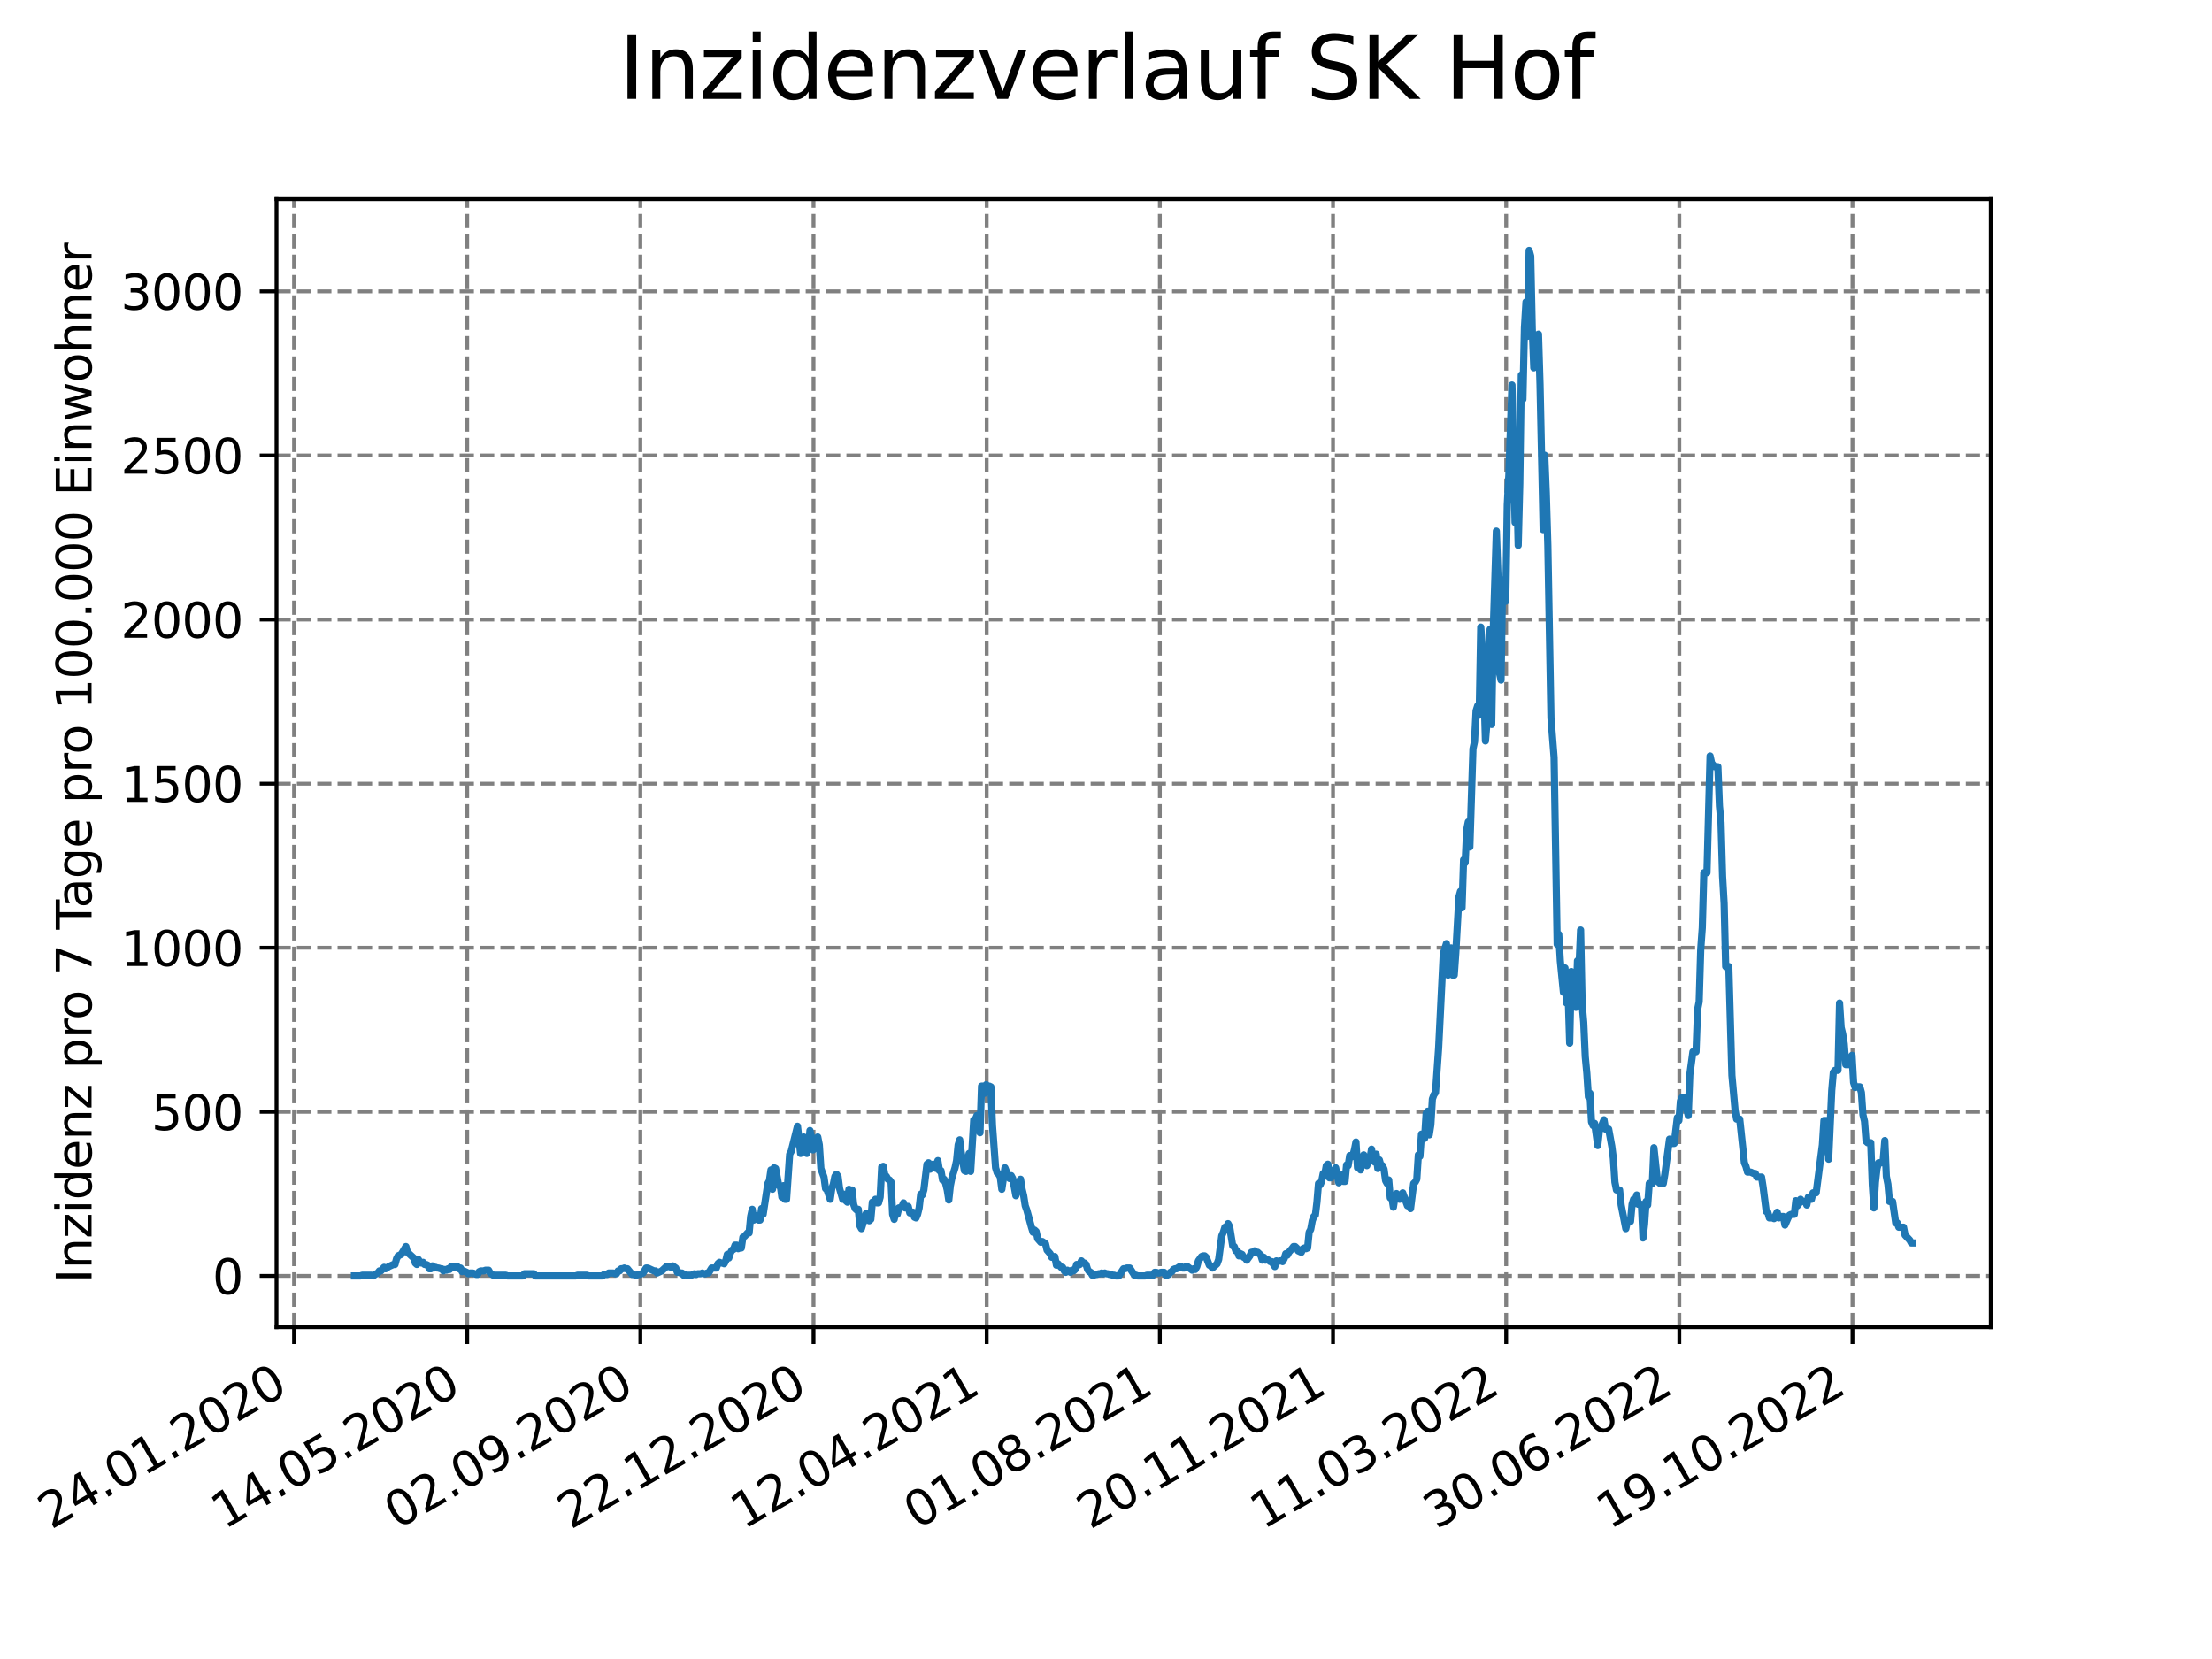 <?xml version="1.0" encoding="utf-8" standalone="no"?>
<!DOCTYPE svg PUBLIC "-//W3C//DTD SVG 1.1//EN"
  "http://www.w3.org/Graphics/SVG/1.1/DTD/svg11.dtd">
<svg xmlns:xlink="http://www.w3.org/1999/xlink" width="460.8pt" height="345.6pt" viewBox="0 0 460.8 345.6" xmlns="http://www.w3.org/2000/svg" version="1.1">
 <defs>
  <style type="text/css">*{stroke-linejoin: round; stroke-linecap: butt}</style>
 </defs>
 <g id="figure_1">
  <g id="patch_1">
   <path d="M 0 345.6 
L 460.8 345.6 
L 460.8 0 
L 0 0 
z
" style="fill: #ffffff"/>
  </g>
  <g id="axes_1">
   <g id="patch_2">
    <path d="M 57.6 276.48 
L 414.72 276.48 
L 414.72 41.472 
L 57.6 41.472 
z
" style="fill: #ffffff"/>
   </g>
   <g id="matplotlib.axis_1">
    <g id="xtick_1">
     <g id="line2d_1">
      <path d="M 61.253 276.48 
L 61.253 41.472 
" clip-path="url(#p9f1d879d6d)" style="fill: none; stroke-dasharray: 2.96,1.28; stroke-dashoffset: 0; stroke: #808080; stroke-width: 0.8"/>
     </g>
     <g id="line2d_2">
      <defs>
       <path id="m08013236d3" d="M 0 0 
L 0 3.5 
" style="stroke: #000000; stroke-width: 0.8"/>
      </defs>
      <g>
       <use xlink:href="#m08013236d3" x="61.253" y="276.48" style="stroke: #000000; stroke-width: 0.8"/>
      </g>
     </g>
     <g id="text_1">
      <!-- 24.01.2020 -->
      <g transform="translate(10.628 318.689) rotate(-30) scale(0.1 -0.1)">
       <defs>
        <path id="DejaVuSans-32" d="M 1228 531 
L 3431 531 
L 3431 0 
L 469 0 
L 469 531 
Q 828 903 1448 1529 
Q 2069 2156 2228 2338 
Q 2531 2678 2651 2914 
Q 2772 3150 2772 3378 
Q 2772 3750 2511 3984 
Q 2250 4219 1831 4219 
Q 1534 4219 1204 4116 
Q 875 4013 500 3803 
L 500 4441 
Q 881 4594 1212 4672 
Q 1544 4750 1819 4750 
Q 2544 4750 2975 4387 
Q 3406 4025 3406 3419 
Q 3406 3131 3298 2873 
Q 3191 2616 2906 2266 
Q 2828 2175 2409 1742 
Q 1991 1309 1228 531 
z
" transform="scale(0.016)"/>
        <path id="DejaVuSans-34" d="M 2419 4116 
L 825 1625 
L 2419 1625 
L 2419 4116 
z
M 2253 4666 
L 3047 4666 
L 3047 1625 
L 3713 1625 
L 3713 1100 
L 3047 1100 
L 3047 0 
L 2419 0 
L 2419 1100 
L 313 1100 
L 313 1709 
L 2253 4666 
z
" transform="scale(0.016)"/>
        <path id="DejaVuSans-2e" d="M 684 794 
L 1344 794 
L 1344 0 
L 684 0 
L 684 794 
z
" transform="scale(0.016)"/>
        <path id="DejaVuSans-30" d="M 2034 4250 
Q 1547 4250 1301 3770 
Q 1056 3291 1056 2328 
Q 1056 1369 1301 889 
Q 1547 409 2034 409 
Q 2525 409 2770 889 
Q 3016 1369 3016 2328 
Q 3016 3291 2770 3770 
Q 2525 4250 2034 4250 
z
M 2034 4750 
Q 2819 4750 3233 4129 
Q 3647 3509 3647 2328 
Q 3647 1150 3233 529 
Q 2819 -91 2034 -91 
Q 1250 -91 836 529 
Q 422 1150 422 2328 
Q 422 3509 836 4129 
Q 1250 4750 2034 4750 
z
" transform="scale(0.016)"/>
        <path id="DejaVuSans-31" d="M 794 531 
L 1825 531 
L 1825 4091 
L 703 3866 
L 703 4441 
L 1819 4666 
L 2450 4666 
L 2450 531 
L 3481 531 
L 3481 0 
L 794 0 
L 794 531 
z
" transform="scale(0.016)"/>
       </defs>
       <use xlink:href="#DejaVuSans-32"/>
       <use xlink:href="#DejaVuSans-34" x="63.623"/>
       <use xlink:href="#DejaVuSans-2e" x="127.246"/>
       <use xlink:href="#DejaVuSans-30" x="159.033"/>
       <use xlink:href="#DejaVuSans-31" x="222.656"/>
       <use xlink:href="#DejaVuSans-2e" x="286.279"/>
       <use xlink:href="#DejaVuSans-32" x="318.066"/>
       <use xlink:href="#DejaVuSans-30" x="381.689"/>
       <use xlink:href="#DejaVuSans-32" x="445.312"/>
       <use xlink:href="#DejaVuSans-30" x="508.936"/>
      </g>
     </g>
    </g>
    <g id="xtick_2">
     <g id="line2d_3">
      <path d="M 97.326 276.48 
L 97.326 41.472 
" clip-path="url(#p9f1d879d6d)" style="fill: none; stroke-dasharray: 2.96,1.28; stroke-dashoffset: 0; stroke: #808080; stroke-width: 0.8"/>
     </g>
     <g id="line2d_4">
      <g>
       <use xlink:href="#m08013236d3" x="97.326" y="276.48" style="stroke: #000000; stroke-width: 0.8"/>
      </g>
     </g>
     <g id="text_2">
      <!-- 14.05.2020 -->
      <g transform="translate(46.701 318.689) rotate(-30) scale(0.1 -0.1)">
       <defs>
        <path id="DejaVuSans-35" d="M 691 4666 
L 3169 4666 
L 3169 4134 
L 1269 4134 
L 1269 2991 
Q 1406 3038 1543 3061 
Q 1681 3084 1819 3084 
Q 2600 3084 3056 2656 
Q 3513 2228 3513 1497 
Q 3513 744 3044 326 
Q 2575 -91 1722 -91 
Q 1428 -91 1123 -41 
Q 819 9 494 109 
L 494 744 
Q 775 591 1075 516 
Q 1375 441 1709 441 
Q 2250 441 2565 725 
Q 2881 1009 2881 1497 
Q 2881 1984 2565 2268 
Q 2250 2553 1709 2553 
Q 1456 2553 1204 2497 
Q 953 2441 691 2322 
L 691 4666 
z
" transform="scale(0.016)"/>
       </defs>
       <use xlink:href="#DejaVuSans-31"/>
       <use xlink:href="#DejaVuSans-34" x="63.623"/>
       <use xlink:href="#DejaVuSans-2e" x="127.246"/>
       <use xlink:href="#DejaVuSans-30" x="159.033"/>
       <use xlink:href="#DejaVuSans-35" x="222.656"/>
       <use xlink:href="#DejaVuSans-2e" x="286.279"/>
       <use xlink:href="#DejaVuSans-32" x="318.066"/>
       <use xlink:href="#DejaVuSans-30" x="381.689"/>
       <use xlink:href="#DejaVuSans-32" x="445.312"/>
       <use xlink:href="#DejaVuSans-30" x="508.936"/>
      </g>
     </g>
    </g>
    <g id="xtick_3">
     <g id="line2d_5">
      <path d="M 133.399 276.48 
L 133.399 41.472 
" clip-path="url(#p9f1d879d6d)" style="fill: none; stroke-dasharray: 2.96,1.28; stroke-dashoffset: 0; stroke: #808080; stroke-width: 0.8"/>
     </g>
     <g id="line2d_6">
      <g>
       <use xlink:href="#m08013236d3" x="133.399" y="276.48" style="stroke: #000000; stroke-width: 0.8"/>
      </g>
     </g>
     <g id="text_3">
      <!-- 02.09.2020 -->
      <g transform="translate(82.774 318.689) rotate(-30) scale(0.1 -0.1)">
       <defs>
        <path id="DejaVuSans-39" d="M 703 97 
L 703 672 
Q 941 559 1184 500 
Q 1428 441 1663 441 
Q 2288 441 2617 861 
Q 2947 1281 2994 2138 
Q 2813 1869 2534 1725 
Q 2256 1581 1919 1581 
Q 1219 1581 811 2004 
Q 403 2428 403 3163 
Q 403 3881 828 4315 
Q 1253 4750 1959 4750 
Q 2769 4750 3195 4129 
Q 3622 3509 3622 2328 
Q 3622 1225 3098 567 
Q 2575 -91 1691 -91 
Q 1453 -91 1209 -44 
Q 966 3 703 97 
z
M 1959 2075 
Q 2384 2075 2632 2365 
Q 2881 2656 2881 3163 
Q 2881 3666 2632 3958 
Q 2384 4250 1959 4250 
Q 1534 4250 1286 3958 
Q 1038 3666 1038 3163 
Q 1038 2656 1286 2365 
Q 1534 2075 1959 2075 
z
" transform="scale(0.016)"/>
       </defs>
       <use xlink:href="#DejaVuSans-30"/>
       <use xlink:href="#DejaVuSans-32" x="63.623"/>
       <use xlink:href="#DejaVuSans-2e" x="127.246"/>
       <use xlink:href="#DejaVuSans-30" x="159.033"/>
       <use xlink:href="#DejaVuSans-39" x="222.656"/>
       <use xlink:href="#DejaVuSans-2e" x="286.279"/>
       <use xlink:href="#DejaVuSans-32" x="318.066"/>
       <use xlink:href="#DejaVuSans-30" x="381.689"/>
       <use xlink:href="#DejaVuSans-32" x="445.312"/>
       <use xlink:href="#DejaVuSans-30" x="508.936"/>
      </g>
     </g>
    </g>
    <g id="xtick_4">
     <g id="line2d_7">
      <path d="M 169.471 276.48 
L 169.471 41.472 
" clip-path="url(#p9f1d879d6d)" style="fill: none; stroke-dasharray: 2.96,1.28; stroke-dashoffset: 0; stroke: #808080; stroke-width: 0.8"/>
     </g>
     <g id="line2d_8">
      <g>
       <use xlink:href="#m08013236d3" x="169.471" y="276.48" style="stroke: #000000; stroke-width: 0.8"/>
      </g>
     </g>
     <g id="text_4">
      <!-- 22.12.2020 -->
      <g transform="translate(118.846 318.689) rotate(-30) scale(0.1 -0.1)">
       <use xlink:href="#DejaVuSans-32"/>
       <use xlink:href="#DejaVuSans-32" x="63.623"/>
       <use xlink:href="#DejaVuSans-2e" x="127.246"/>
       <use xlink:href="#DejaVuSans-31" x="159.033"/>
       <use xlink:href="#DejaVuSans-32" x="222.656"/>
       <use xlink:href="#DejaVuSans-2e" x="286.279"/>
       <use xlink:href="#DejaVuSans-32" x="318.066"/>
       <use xlink:href="#DejaVuSans-30" x="381.689"/>
       <use xlink:href="#DejaVuSans-32" x="445.312"/>
       <use xlink:href="#DejaVuSans-30" x="508.936"/>
      </g>
     </g>
    </g>
    <g id="xtick_5">
     <g id="line2d_9">
      <path d="M 205.544 276.48 
L 205.544 41.472 
" clip-path="url(#p9f1d879d6d)" style="fill: none; stroke-dasharray: 2.96,1.28; stroke-dashoffset: 0; stroke: #808080; stroke-width: 0.8"/>
     </g>
     <g id="line2d_10">
      <g>
       <use xlink:href="#m08013236d3" x="205.544" y="276.48" style="stroke: #000000; stroke-width: 0.8"/>
      </g>
     </g>
     <g id="text_5">
      <!-- 12.04.2021 -->
      <g transform="translate(154.919 318.689) rotate(-30) scale(0.1 -0.1)">
       <use xlink:href="#DejaVuSans-31"/>
       <use xlink:href="#DejaVuSans-32" x="63.623"/>
       <use xlink:href="#DejaVuSans-2e" x="127.246"/>
       <use xlink:href="#DejaVuSans-30" x="159.033"/>
       <use xlink:href="#DejaVuSans-34" x="222.656"/>
       <use xlink:href="#DejaVuSans-2e" x="286.279"/>
       <use xlink:href="#DejaVuSans-32" x="318.066"/>
       <use xlink:href="#DejaVuSans-30" x="381.689"/>
       <use xlink:href="#DejaVuSans-32" x="445.312"/>
       <use xlink:href="#DejaVuSans-31" x="508.936"/>
      </g>
     </g>
    </g>
    <g id="xtick_6">
     <g id="line2d_11">
      <path d="M 241.617 276.48 
L 241.617 41.472 
" clip-path="url(#p9f1d879d6d)" style="fill: none; stroke-dasharray: 2.96,1.28; stroke-dashoffset: 0; stroke: #808080; stroke-width: 0.8"/>
     </g>
     <g id="line2d_12">
      <g>
       <use xlink:href="#m08013236d3" x="241.617" y="276.48" style="stroke: #000000; stroke-width: 0.8"/>
      </g>
     </g>
     <g id="text_6">
      <!-- 01.08.2021 -->
      <g transform="translate(190.992 318.689) rotate(-30) scale(0.1 -0.1)">
       <defs>
        <path id="DejaVuSans-38" d="M 2034 2216 
Q 1584 2216 1326 1975 
Q 1069 1734 1069 1313 
Q 1069 891 1326 650 
Q 1584 409 2034 409 
Q 2484 409 2743 651 
Q 3003 894 3003 1313 
Q 3003 1734 2745 1975 
Q 2488 2216 2034 2216 
z
M 1403 2484 
Q 997 2584 770 2862 
Q 544 3141 544 3541 
Q 544 4100 942 4425 
Q 1341 4750 2034 4750 
Q 2731 4750 3128 4425 
Q 3525 4100 3525 3541 
Q 3525 3141 3298 2862 
Q 3072 2584 2669 2484 
Q 3125 2378 3379 2068 
Q 3634 1759 3634 1313 
Q 3634 634 3220 271 
Q 2806 -91 2034 -91 
Q 1263 -91 848 271 
Q 434 634 434 1313 
Q 434 1759 690 2068 
Q 947 2378 1403 2484 
z
M 1172 3481 
Q 1172 3119 1398 2916 
Q 1625 2713 2034 2713 
Q 2441 2713 2670 2916 
Q 2900 3119 2900 3481 
Q 2900 3844 2670 4047 
Q 2441 4250 2034 4250 
Q 1625 4250 1398 4047 
Q 1172 3844 1172 3481 
z
" transform="scale(0.016)"/>
       </defs>
       <use xlink:href="#DejaVuSans-30"/>
       <use xlink:href="#DejaVuSans-31" x="63.623"/>
       <use xlink:href="#DejaVuSans-2e" x="127.246"/>
       <use xlink:href="#DejaVuSans-30" x="159.033"/>
       <use xlink:href="#DejaVuSans-38" x="222.656"/>
       <use xlink:href="#DejaVuSans-2e" x="286.279"/>
       <use xlink:href="#DejaVuSans-32" x="318.066"/>
       <use xlink:href="#DejaVuSans-30" x="381.689"/>
       <use xlink:href="#DejaVuSans-32" x="445.312"/>
       <use xlink:href="#DejaVuSans-31" x="508.936"/>
      </g>
     </g>
    </g>
    <g id="xtick_7">
     <g id="line2d_13">
      <path d="M 277.69 276.48 
L 277.69 41.472 
" clip-path="url(#p9f1d879d6d)" style="fill: none; stroke-dasharray: 2.96,1.28; stroke-dashoffset: 0; stroke: #808080; stroke-width: 0.8"/>
     </g>
     <g id="line2d_14">
      <g>
       <use xlink:href="#m08013236d3" x="277.69" y="276.48" style="stroke: #000000; stroke-width: 0.8"/>
      </g>
     </g>
     <g id="text_7">
      <!-- 20.11.2021 -->
      <g transform="translate(227.064 318.689) rotate(-30) scale(0.1 -0.1)">
       <use xlink:href="#DejaVuSans-32"/>
       <use xlink:href="#DejaVuSans-30" x="63.623"/>
       <use xlink:href="#DejaVuSans-2e" x="127.246"/>
       <use xlink:href="#DejaVuSans-31" x="159.033"/>
       <use xlink:href="#DejaVuSans-31" x="222.656"/>
       <use xlink:href="#DejaVuSans-2e" x="286.279"/>
       <use xlink:href="#DejaVuSans-32" x="318.066"/>
       <use xlink:href="#DejaVuSans-30" x="381.689"/>
       <use xlink:href="#DejaVuSans-32" x="445.312"/>
       <use xlink:href="#DejaVuSans-31" x="508.936"/>
      </g>
     </g>
    </g>
    <g id="xtick_8">
     <g id="line2d_15">
      <path d="M 313.762 276.48 
L 313.762 41.472 
" clip-path="url(#p9f1d879d6d)" style="fill: none; stroke-dasharray: 2.96,1.28; stroke-dashoffset: 0; stroke: #808080; stroke-width: 0.8"/>
     </g>
     <g id="line2d_16">
      <g>
       <use xlink:href="#m08013236d3" x="313.762" y="276.48" style="stroke: #000000; stroke-width: 0.8"/>
      </g>
     </g>
     <g id="text_8">
      <!-- 11.03.2022 -->
      <g transform="translate(263.137 318.689) rotate(-30) scale(0.1 -0.1)">
       <defs>
        <path id="DejaVuSans-33" d="M 2597 2516 
Q 3050 2419 3304 2112 
Q 3559 1806 3559 1356 
Q 3559 666 3084 287 
Q 2609 -91 1734 -91 
Q 1441 -91 1130 -33 
Q 819 25 488 141 
L 488 750 
Q 750 597 1062 519 
Q 1375 441 1716 441 
Q 2309 441 2620 675 
Q 2931 909 2931 1356 
Q 2931 1769 2642 2001 
Q 2353 2234 1838 2234 
L 1294 2234 
L 1294 2753 
L 1863 2753 
Q 2328 2753 2575 2939 
Q 2822 3125 2822 3475 
Q 2822 3834 2567 4026 
Q 2313 4219 1838 4219 
Q 1578 4219 1281 4162 
Q 984 4106 628 3988 
L 628 4550 
Q 988 4650 1302 4700 
Q 1616 4750 1894 4750 
Q 2613 4750 3031 4423 
Q 3450 4097 3450 3541 
Q 3450 3153 3228 2886 
Q 3006 2619 2597 2516 
z
" transform="scale(0.016)"/>
       </defs>
       <use xlink:href="#DejaVuSans-31"/>
       <use xlink:href="#DejaVuSans-31" x="63.623"/>
       <use xlink:href="#DejaVuSans-2e" x="127.246"/>
       <use xlink:href="#DejaVuSans-30" x="159.033"/>
       <use xlink:href="#DejaVuSans-33" x="222.656"/>
       <use xlink:href="#DejaVuSans-2e" x="286.279"/>
       <use xlink:href="#DejaVuSans-32" x="318.066"/>
       <use xlink:href="#DejaVuSans-30" x="381.689"/>
       <use xlink:href="#DejaVuSans-32" x="445.312"/>
       <use xlink:href="#DejaVuSans-32" x="508.936"/>
      </g>
     </g>
    </g>
    <g id="xtick_9">
     <g id="line2d_17">
      <path d="M 349.835 276.48 
L 349.835 41.472 
" clip-path="url(#p9f1d879d6d)" style="fill: none; stroke-dasharray: 2.96,1.28; stroke-dashoffset: 0; stroke: #808080; stroke-width: 0.8"/>
     </g>
     <g id="line2d_18">
      <g>
       <use xlink:href="#m08013236d3" x="349.835" y="276.48" style="stroke: #000000; stroke-width: 0.8"/>
      </g>
     </g>
     <g id="text_9">
      <!-- 30.06.2022 -->
      <g transform="translate(299.21 318.689) rotate(-30) scale(0.1 -0.1)">
       <defs>
        <path id="DejaVuSans-36" d="M 2113 2584 
Q 1688 2584 1439 2293 
Q 1191 2003 1191 1497 
Q 1191 994 1439 701 
Q 1688 409 2113 409 
Q 2538 409 2786 701 
Q 3034 994 3034 1497 
Q 3034 2003 2786 2293 
Q 2538 2584 2113 2584 
z
M 3366 4563 
L 3366 3988 
Q 3128 4100 2886 4159 
Q 2644 4219 2406 4219 
Q 1781 4219 1451 3797 
Q 1122 3375 1075 2522 
Q 1259 2794 1537 2939 
Q 1816 3084 2150 3084 
Q 2853 3084 3261 2657 
Q 3669 2231 3669 1497 
Q 3669 778 3244 343 
Q 2819 -91 2113 -91 
Q 1303 -91 875 529 
Q 447 1150 447 2328 
Q 447 3434 972 4092 
Q 1497 4750 2381 4750 
Q 2619 4750 2861 4703 
Q 3103 4656 3366 4563 
z
" transform="scale(0.016)"/>
       </defs>
       <use xlink:href="#DejaVuSans-33"/>
       <use xlink:href="#DejaVuSans-30" x="63.623"/>
       <use xlink:href="#DejaVuSans-2e" x="127.246"/>
       <use xlink:href="#DejaVuSans-30" x="159.033"/>
       <use xlink:href="#DejaVuSans-36" x="222.656"/>
       <use xlink:href="#DejaVuSans-2e" x="286.279"/>
       <use xlink:href="#DejaVuSans-32" x="318.066"/>
       <use xlink:href="#DejaVuSans-30" x="381.689"/>
       <use xlink:href="#DejaVuSans-32" x="445.312"/>
       <use xlink:href="#DejaVuSans-32" x="508.936"/>
      </g>
     </g>
    </g>
    <g id="xtick_10">
     <g id="line2d_19">
      <path d="M 385.908 276.48 
L 385.908 41.472 
" clip-path="url(#p9f1d879d6d)" style="fill: none; stroke-dasharray: 2.96,1.28; stroke-dashoffset: 0; stroke: #808080; stroke-width: 0.8"/>
     </g>
     <g id="line2d_20">
      <g>
       <use xlink:href="#m08013236d3" x="385.908" y="276.48" style="stroke: #000000; stroke-width: 0.8"/>
      </g>
     </g>
     <g id="text_10">
      <!-- 19.10.2022 -->
      <g transform="translate(335.283 318.689) rotate(-30) scale(0.1 -0.1)">
       <use xlink:href="#DejaVuSans-31"/>
       <use xlink:href="#DejaVuSans-39" x="63.623"/>
       <use xlink:href="#DejaVuSans-2e" x="127.246"/>
       <use xlink:href="#DejaVuSans-31" x="159.033"/>
       <use xlink:href="#DejaVuSans-30" x="222.656"/>
       <use xlink:href="#DejaVuSans-2e" x="286.279"/>
       <use xlink:href="#DejaVuSans-32" x="318.066"/>
       <use xlink:href="#DejaVuSans-30" x="381.689"/>
       <use xlink:href="#DejaVuSans-32" x="445.312"/>
       <use xlink:href="#DejaVuSans-32" x="508.936"/>
      </g>
     </g>
    </g>
   </g>
   <g id="matplotlib.axis_2">
    <g id="ytick_1">
     <g id="line2d_21">
      <path d="M 57.6 265.798 
L 414.72 265.798 
" clip-path="url(#p9f1d879d6d)" style="fill: none; stroke-dasharray: 2.96,1.28; stroke-dashoffset: 0; stroke: #808080; stroke-width: 0.8"/>
     </g>
     <g id="line2d_22">
      <defs>
       <path id="m0cc0bda0e3" d="M 0 0 
L -3.5 0 
" style="stroke: #000000; stroke-width: 0.8"/>
      </defs>
      <g>
       <use xlink:href="#m0cc0bda0e3" x="57.6" y="265.798" style="stroke: #000000; stroke-width: 0.8"/>
      </g>
     </g>
     <g id="text_11">
      <!-- 0 -->
      <g transform="translate(44.237 269.597) scale(0.1 -0.1)">
       <use xlink:href="#DejaVuSans-30"/>
      </g>
     </g>
    </g>
    <g id="ytick_2">
     <g id="line2d_23">
      <path d="M 57.6 231.614 
L 414.72 231.614 
" clip-path="url(#p9f1d879d6d)" style="fill: none; stroke-dasharray: 2.96,1.28; stroke-dashoffset: 0; stroke: #808080; stroke-width: 0.8"/>
     </g>
     <g id="line2d_24">
      <g>
       <use xlink:href="#m0cc0bda0e3" x="57.6" y="231.614" style="stroke: #000000; stroke-width: 0.8"/>
      </g>
     </g>
     <g id="text_12">
      <!-- 500 -->
      <g transform="translate(31.512 235.413) scale(0.1 -0.1)">
       <use xlink:href="#DejaVuSans-35"/>
       <use xlink:href="#DejaVuSans-30" x="63.623"/>
       <use xlink:href="#DejaVuSans-30" x="127.246"/>
      </g>
     </g>
    </g>
    <g id="ytick_3">
     <g id="line2d_25">
      <path d="M 57.6 197.43 
L 414.72 197.43 
" clip-path="url(#p9f1d879d6d)" style="fill: none; stroke-dasharray: 2.96,1.28; stroke-dashoffset: 0; stroke: #808080; stroke-width: 0.8"/>
     </g>
     <g id="line2d_26">
      <g>
       <use xlink:href="#m0cc0bda0e3" x="57.6" y="197.43" style="stroke: #000000; stroke-width: 0.8"/>
      </g>
     </g>
     <g id="text_13">
      <!-- 1000 -->
      <g transform="translate(25.15 201.23) scale(0.1 -0.1)">
       <use xlink:href="#DejaVuSans-31"/>
       <use xlink:href="#DejaVuSans-30" x="63.623"/>
       <use xlink:href="#DejaVuSans-30" x="127.246"/>
       <use xlink:href="#DejaVuSans-30" x="190.869"/>
      </g>
     </g>
    </g>
    <g id="ytick_4">
     <g id="line2d_27">
      <path d="M 57.6 163.247 
L 414.72 163.247 
" clip-path="url(#p9f1d879d6d)" style="fill: none; stroke-dasharray: 2.96,1.28; stroke-dashoffset: 0; stroke: #808080; stroke-width: 0.8"/>
     </g>
     <g id="line2d_28">
      <g>
       <use xlink:href="#m0cc0bda0e3" x="57.6" y="163.247" style="stroke: #000000; stroke-width: 0.8"/>
      </g>
     </g>
     <g id="text_14">
      <!-- 1500 -->
      <g transform="translate(25.15 167.046) scale(0.1 -0.1)">
       <use xlink:href="#DejaVuSans-31"/>
       <use xlink:href="#DejaVuSans-35" x="63.623"/>
       <use xlink:href="#DejaVuSans-30" x="127.246"/>
       <use xlink:href="#DejaVuSans-30" x="190.869"/>
      </g>
     </g>
    </g>
    <g id="ytick_5">
     <g id="line2d_29">
      <path d="M 57.6 129.063 
L 414.72 129.063 
" clip-path="url(#p9f1d879d6d)" style="fill: none; stroke-dasharray: 2.96,1.28; stroke-dashoffset: 0; stroke: #808080; stroke-width: 0.8"/>
     </g>
     <g id="line2d_30">
      <g>
       <use xlink:href="#m0cc0bda0e3" x="57.6" y="129.063" style="stroke: #000000; stroke-width: 0.8"/>
      </g>
     </g>
     <g id="text_15">
      <!-- 2000 -->
      <g transform="translate(25.15 132.862) scale(0.1 -0.1)">
       <use xlink:href="#DejaVuSans-32"/>
       <use xlink:href="#DejaVuSans-30" x="63.623"/>
       <use xlink:href="#DejaVuSans-30" x="127.246"/>
       <use xlink:href="#DejaVuSans-30" x="190.869"/>
      </g>
     </g>
    </g>
    <g id="ytick_6">
     <g id="line2d_31">
      <path d="M 57.6 94.879 
L 414.72 94.879 
" clip-path="url(#p9f1d879d6d)" style="fill: none; stroke-dasharray: 2.96,1.28; stroke-dashoffset: 0; stroke: #808080; stroke-width: 0.8"/>
     </g>
     <g id="line2d_32">
      <g>
       <use xlink:href="#m0cc0bda0e3" x="57.6" y="94.879" style="stroke: #000000; stroke-width: 0.8"/>
      </g>
     </g>
     <g id="text_16">
      <!-- 2500 -->
      <g transform="translate(25.15 98.678) scale(0.1 -0.1)">
       <use xlink:href="#DejaVuSans-32"/>
       <use xlink:href="#DejaVuSans-35" x="63.623"/>
       <use xlink:href="#DejaVuSans-30" x="127.246"/>
       <use xlink:href="#DejaVuSans-30" x="190.869"/>
      </g>
     </g>
    </g>
    <g id="ytick_7">
     <g id="line2d_33">
      <path d="M 57.6 60.695 
L 414.72 60.695 
" clip-path="url(#p9f1d879d6d)" style="fill: none; stroke-dasharray: 2.96,1.28; stroke-dashoffset: 0; stroke: #808080; stroke-width: 0.8"/>
     </g>
     <g id="line2d_34">
      <g>
       <use xlink:href="#m0cc0bda0e3" x="57.6" y="60.695" style="stroke: #000000; stroke-width: 0.8"/>
      </g>
     </g>
     <g id="text_17">
      <!-- 3000 -->
      <g transform="translate(25.15 64.495) scale(0.1 -0.1)">
       <use xlink:href="#DejaVuSans-33"/>
       <use xlink:href="#DejaVuSans-30" x="63.623"/>
       <use xlink:href="#DejaVuSans-30" x="127.246"/>
       <use xlink:href="#DejaVuSans-30" x="190.869"/>
      </g>
     </g>
    </g>
    <g id="text_18">
     <!-- Inzidenz pro 7 Tage pro 100.000 Einwohner -->
     <g transform="translate(19.07 267.301) rotate(-90) scale(0.1 -0.1)">
      <defs>
       <path id="DejaVuSans-49" d="M 628 4666 
L 1259 4666 
L 1259 0 
L 628 0 
L 628 4666 
z
" transform="scale(0.016)"/>
       <path id="DejaVuSans-6e" d="M 3513 2113 
L 3513 0 
L 2938 0 
L 2938 2094 
Q 2938 2591 2744 2837 
Q 2550 3084 2163 3084 
Q 1697 3084 1428 2787 
Q 1159 2491 1159 1978 
L 1159 0 
L 581 0 
L 581 3500 
L 1159 3500 
L 1159 2956 
Q 1366 3272 1645 3428 
Q 1925 3584 2291 3584 
Q 2894 3584 3203 3211 
Q 3513 2838 3513 2113 
z
" transform="scale(0.016)"/>
       <path id="DejaVuSans-7a" d="M 353 3500 
L 3084 3500 
L 3084 2975 
L 922 459 
L 3084 459 
L 3084 0 
L 275 0 
L 275 525 
L 2438 3041 
L 353 3041 
L 353 3500 
z
" transform="scale(0.016)"/>
       <path id="DejaVuSans-69" d="M 603 3500 
L 1178 3500 
L 1178 0 
L 603 0 
L 603 3500 
z
M 603 4863 
L 1178 4863 
L 1178 4134 
L 603 4134 
L 603 4863 
z
" transform="scale(0.016)"/>
       <path id="DejaVuSans-64" d="M 2906 2969 
L 2906 4863 
L 3481 4863 
L 3481 0 
L 2906 0 
L 2906 525 
Q 2725 213 2448 61 
Q 2172 -91 1784 -91 
Q 1150 -91 751 415 
Q 353 922 353 1747 
Q 353 2572 751 3078 
Q 1150 3584 1784 3584 
Q 2172 3584 2448 3432 
Q 2725 3281 2906 2969 
z
M 947 1747 
Q 947 1113 1208 752 
Q 1469 391 1925 391 
Q 2381 391 2643 752 
Q 2906 1113 2906 1747 
Q 2906 2381 2643 2742 
Q 2381 3103 1925 3103 
Q 1469 3103 1208 2742 
Q 947 2381 947 1747 
z
" transform="scale(0.016)"/>
       <path id="DejaVuSans-65" d="M 3597 1894 
L 3597 1613 
L 953 1613 
Q 991 1019 1311 708 
Q 1631 397 2203 397 
Q 2534 397 2845 478 
Q 3156 559 3463 722 
L 3463 178 
Q 3153 47 2828 -22 
Q 2503 -91 2169 -91 
Q 1331 -91 842 396 
Q 353 884 353 1716 
Q 353 2575 817 3079 
Q 1281 3584 2069 3584 
Q 2775 3584 3186 3129 
Q 3597 2675 3597 1894 
z
M 3022 2063 
Q 3016 2534 2758 2815 
Q 2500 3097 2075 3097 
Q 1594 3097 1305 2825 
Q 1016 2553 972 2059 
L 3022 2063 
z
" transform="scale(0.016)"/>
       <path id="DejaVuSans-20" transform="scale(0.016)"/>
       <path id="DejaVuSans-70" d="M 1159 525 
L 1159 -1331 
L 581 -1331 
L 581 3500 
L 1159 3500 
L 1159 2969 
Q 1341 3281 1617 3432 
Q 1894 3584 2278 3584 
Q 2916 3584 3314 3078 
Q 3713 2572 3713 1747 
Q 3713 922 3314 415 
Q 2916 -91 2278 -91 
Q 1894 -91 1617 61 
Q 1341 213 1159 525 
z
M 3116 1747 
Q 3116 2381 2855 2742 
Q 2594 3103 2138 3103 
Q 1681 3103 1420 2742 
Q 1159 2381 1159 1747 
Q 1159 1113 1420 752 
Q 1681 391 2138 391 
Q 2594 391 2855 752 
Q 3116 1113 3116 1747 
z
" transform="scale(0.016)"/>
       <path id="DejaVuSans-72" d="M 2631 2963 
Q 2534 3019 2420 3045 
Q 2306 3072 2169 3072 
Q 1681 3072 1420 2755 
Q 1159 2438 1159 1844 
L 1159 0 
L 581 0 
L 581 3500 
L 1159 3500 
L 1159 2956 
Q 1341 3275 1631 3429 
Q 1922 3584 2338 3584 
Q 2397 3584 2469 3576 
Q 2541 3569 2628 3553 
L 2631 2963 
z
" transform="scale(0.016)"/>
       <path id="DejaVuSans-6f" d="M 1959 3097 
Q 1497 3097 1228 2736 
Q 959 2375 959 1747 
Q 959 1119 1226 758 
Q 1494 397 1959 397 
Q 2419 397 2687 759 
Q 2956 1122 2956 1747 
Q 2956 2369 2687 2733 
Q 2419 3097 1959 3097 
z
M 1959 3584 
Q 2709 3584 3137 3096 
Q 3566 2609 3566 1747 
Q 3566 888 3137 398 
Q 2709 -91 1959 -91 
Q 1206 -91 779 398 
Q 353 888 353 1747 
Q 353 2609 779 3096 
Q 1206 3584 1959 3584 
z
" transform="scale(0.016)"/>
       <path id="DejaVuSans-37" d="M 525 4666 
L 3525 4666 
L 3525 4397 
L 1831 0 
L 1172 0 
L 2766 4134 
L 525 4134 
L 525 4666 
z
" transform="scale(0.016)"/>
       <path id="DejaVuSans-54" d="M -19 4666 
L 3928 4666 
L 3928 4134 
L 2272 4134 
L 2272 0 
L 1638 0 
L 1638 4134 
L -19 4134 
L -19 4666 
z
" transform="scale(0.016)"/>
       <path id="DejaVuSans-61" d="M 2194 1759 
Q 1497 1759 1228 1600 
Q 959 1441 959 1056 
Q 959 750 1161 570 
Q 1363 391 1709 391 
Q 2188 391 2477 730 
Q 2766 1069 2766 1631 
L 2766 1759 
L 2194 1759 
z
M 3341 1997 
L 3341 0 
L 2766 0 
L 2766 531 
Q 2569 213 2275 61 
Q 1981 -91 1556 -91 
Q 1019 -91 701 211 
Q 384 513 384 1019 
Q 384 1609 779 1909 
Q 1175 2209 1959 2209 
L 2766 2209 
L 2766 2266 
Q 2766 2663 2505 2880 
Q 2244 3097 1772 3097 
Q 1472 3097 1187 3025 
Q 903 2953 641 2809 
L 641 3341 
Q 956 3463 1253 3523 
Q 1550 3584 1831 3584 
Q 2591 3584 2966 3190 
Q 3341 2797 3341 1997 
z
" transform="scale(0.016)"/>
       <path id="DejaVuSans-67" d="M 2906 1791 
Q 2906 2416 2648 2759 
Q 2391 3103 1925 3103 
Q 1463 3103 1205 2759 
Q 947 2416 947 1791 
Q 947 1169 1205 825 
Q 1463 481 1925 481 
Q 2391 481 2648 825 
Q 2906 1169 2906 1791 
z
M 3481 434 
Q 3481 -459 3084 -895 
Q 2688 -1331 1869 -1331 
Q 1566 -1331 1297 -1286 
Q 1028 -1241 775 -1147 
L 775 -588 
Q 1028 -725 1275 -790 
Q 1522 -856 1778 -856 
Q 2344 -856 2625 -561 
Q 2906 -266 2906 331 
L 2906 616 
Q 2728 306 2450 153 
Q 2172 0 1784 0 
Q 1141 0 747 490 
Q 353 981 353 1791 
Q 353 2603 747 3093 
Q 1141 3584 1784 3584 
Q 2172 3584 2450 3431 
Q 2728 3278 2906 2969 
L 2906 3500 
L 3481 3500 
L 3481 434 
z
" transform="scale(0.016)"/>
       <path id="DejaVuSans-45" d="M 628 4666 
L 3578 4666 
L 3578 4134 
L 1259 4134 
L 1259 2753 
L 3481 2753 
L 3481 2222 
L 1259 2222 
L 1259 531 
L 3634 531 
L 3634 0 
L 628 0 
L 628 4666 
z
" transform="scale(0.016)"/>
       <path id="DejaVuSans-77" d="M 269 3500 
L 844 3500 
L 1563 769 
L 2278 3500 
L 2956 3500 
L 3675 769 
L 4391 3500 
L 4966 3500 
L 4050 0 
L 3372 0 
L 2619 2869 
L 1863 0 
L 1184 0 
L 269 3500 
z
" transform="scale(0.016)"/>
       <path id="DejaVuSans-68" d="M 3513 2113 
L 3513 0 
L 2938 0 
L 2938 2094 
Q 2938 2591 2744 2837 
Q 2550 3084 2163 3084 
Q 1697 3084 1428 2787 
Q 1159 2491 1159 1978 
L 1159 0 
L 581 0 
L 581 4863 
L 1159 4863 
L 1159 2956 
Q 1366 3272 1645 3428 
Q 1925 3584 2291 3584 
Q 2894 3584 3203 3211 
Q 3513 2838 3513 2113 
z
" transform="scale(0.016)"/>
      </defs>
      <use xlink:href="#DejaVuSans-49"/>
      <use xlink:href="#DejaVuSans-6e" x="29.492"/>
      <use xlink:href="#DejaVuSans-7a" x="92.871"/>
      <use xlink:href="#DejaVuSans-69" x="145.361"/>
      <use xlink:href="#DejaVuSans-64" x="173.145"/>
      <use xlink:href="#DejaVuSans-65" x="236.621"/>
      <use xlink:href="#DejaVuSans-6e" x="298.145"/>
      <use xlink:href="#DejaVuSans-7a" x="361.523"/>
      <use xlink:href="#DejaVuSans-20" x="414.014"/>
      <use xlink:href="#DejaVuSans-70" x="445.801"/>
      <use xlink:href="#DejaVuSans-72" x="509.277"/>
      <use xlink:href="#DejaVuSans-6f" x="548.141"/>
      <use xlink:href="#DejaVuSans-20" x="609.322"/>
      <use xlink:href="#DejaVuSans-37" x="641.109"/>
      <use xlink:href="#DejaVuSans-20" x="704.732"/>
      <use xlink:href="#DejaVuSans-54" x="736.52"/>
      <use xlink:href="#DejaVuSans-61" x="781.104"/>
      <use xlink:href="#DejaVuSans-67" x="842.383"/>
      <use xlink:href="#DejaVuSans-65" x="905.859"/>
      <use xlink:href="#DejaVuSans-20" x="967.383"/>
      <use xlink:href="#DejaVuSans-70" x="999.17"/>
      <use xlink:href="#DejaVuSans-72" x="1062.646"/>
      <use xlink:href="#DejaVuSans-6f" x="1101.51"/>
      <use xlink:href="#DejaVuSans-20" x="1162.691"/>
      <use xlink:href="#DejaVuSans-31" x="1194.479"/>
      <use xlink:href="#DejaVuSans-30" x="1258.102"/>
      <use xlink:href="#DejaVuSans-30" x="1321.725"/>
      <use xlink:href="#DejaVuSans-2e" x="1385.348"/>
      <use xlink:href="#DejaVuSans-30" x="1417.135"/>
      <use xlink:href="#DejaVuSans-30" x="1480.758"/>
      <use xlink:href="#DejaVuSans-30" x="1544.381"/>
      <use xlink:href="#DejaVuSans-20" x="1608.004"/>
      <use xlink:href="#DejaVuSans-45" x="1639.791"/>
      <use xlink:href="#DejaVuSans-69" x="1702.975"/>
      <use xlink:href="#DejaVuSans-6e" x="1730.758"/>
      <use xlink:href="#DejaVuSans-77" x="1794.137"/>
      <use xlink:href="#DejaVuSans-6f" x="1875.924"/>
      <use xlink:href="#DejaVuSans-68" x="1937.105"/>
      <use xlink:href="#DejaVuSans-6e" x="2000.484"/>
      <use xlink:href="#DejaVuSans-65" x="2063.863"/>
      <use xlink:href="#DejaVuSans-72" x="2125.387"/>
     </g>
    </g>
   </g>
   <g id="line2d_35">
    <path d="M 73.833 265.798 
L 75.133 265.798 
L 75.458 265.649 
L 77.408 265.649 
L 77.732 265.798 
L 78.382 265.35 
L 78.707 265.201 
L 79.032 264.753 
L 79.357 264.753 
L 80.007 264.008 
L 80.332 264.306 
L 80.982 263.858 
L 81.957 263.411 
L 82.282 263.411 
L 82.607 262.217 
L 82.932 261.62 
L 83.582 261.322 
L 84.557 259.681 
L 84.882 260.874 
L 86.182 262.068 
L 86.507 263.112 
L 86.832 263.411 
L 87.157 262.366 
L 87.482 262.963 
L 87.807 263.112 
L 88.132 262.963 
L 88.457 263.411 
L 88.782 263.411 
L 89.107 263.56 
L 89.432 264.306 
L 89.757 264.306 
L 90.082 263.709 
L 90.407 264.157 
L 90.732 264.008 
L 91.057 264.157 
L 91.382 264.157 
L 91.707 264.306 
L 92.032 264.306 
L 92.357 264.753 
L 92.682 264.455 
L 93.007 264.604 
L 93.331 264.306 
L 93.656 264.455 
L 93.981 263.858 
L 94.306 264.008 
L 94.631 263.858 
L 94.956 264.008 
L 95.281 263.858 
L 95.606 264.306 
L 95.931 264.157 
L 96.256 264.903 
L 96.581 264.753 
L 97.231 265.052 
L 97.556 265.35 
L 97.881 265.201 
L 98.531 265.201 
L 99.181 265.499 
L 99.506 265.499 
L 99.831 264.903 
L 100.156 264.753 
L 100.806 264.753 
L 101.131 264.604 
L 101.781 264.604 
L 102.106 265.201 
L 102.756 265.649 
L 105.356 265.649 
L 105.681 265.798 
L 108.931 265.798 
L 109.255 265.35 
L 111.205 265.35 
L 111.53 265.798 
L 119.98 265.798 
L 120.305 265.649 
L 122.255 265.649 
L 122.58 265.798 
L 125.504 265.798 
L 125.829 265.499 
L 126.479 265.499 
L 126.804 265.201 
L 127.779 265.201 
L 128.104 265.35 
L 128.429 265.35 
L 128.754 264.753 
L 129.079 264.753 
L 129.404 264.306 
L 129.729 264.306 
L 130.054 264.157 
L 130.379 264.306 
L 130.704 264.306 
L 131.679 265.499 
L 132.004 265.499 
L 132.329 265.649 
L 132.654 265.649 
L 132.979 265.499 
L 133.304 265.499 
L 133.954 265.201 
L 134.604 264.157 
L 134.929 264.157 
L 136.229 264.753 
L 136.554 264.753 
L 136.879 265.201 
L 137.854 264.753 
L 138.829 263.858 
L 139.479 263.858 
L 139.804 264.008 
L 140.129 263.709 
L 140.779 264.157 
L 141.103 265.052 
L 141.428 265.052 
L 141.753 265.201 
L 142.078 265.201 
L 142.403 265.649 
L 142.728 265.499 
L 143.053 265.649 
L 144.028 265.649 
L 144.678 265.35 
L 145.003 265.499 
L 145.328 265.35 
L 145.978 265.35 
L 146.303 265.201 
L 146.628 265.35 
L 146.953 265.35 
L 147.278 265.201 
L 147.603 265.201 
L 148.253 264.157 
L 149.228 264.157 
L 149.553 263.262 
L 149.878 262.963 
L 150.203 263.112 
L 150.528 263.112 
L 150.853 263.262 
L 151.178 262.665 
L 151.503 261.322 
L 151.828 262.068 
L 152.153 261.024 
L 152.478 260.427 
L 152.803 260.278 
L 153.128 259.383 
L 153.453 259.383 
L 153.778 260.129 
L 154.103 259.979 
L 154.428 259.979 
L 154.753 257.741 
L 155.078 257.592 
L 155.728 256.846 
L 156.053 256.846 
L 156.378 253.415 
L 156.703 251.923 
L 157.027 254.161 
L 157.352 253.266 
L 157.677 253.266 
L 158.002 254.161 
L 158.327 254.161 
L 158.652 251.774 
L 158.977 252.967 
L 159.952 246.552 
L 160.277 245.955 
L 160.602 243.717 
L 160.927 247.746 
L 161.252 243.27 
L 161.577 243.419 
L 162.227 247 
L 162.552 247 
L 162.877 249.387 
L 163.202 247 
L 163.527 249.834 
L 163.852 249.834 
L 164.502 240.435 
L 164.827 239.838 
L 166.127 234.617 
L 166.777 240.286 
L 167.102 237.6 
L 167.427 236.854 
L 167.752 239.689 
L 168.077 240.286 
L 168.402 238.943 
L 168.727 235.512 
L 169.052 237.004 
L 169.377 239.54 
L 169.702 238.197 
L 170.027 238.197 
L 170.352 236.854 
L 170.677 238.496 
L 171.002 243.419 
L 171.652 245.209 
L 171.977 247.596 
L 172.302 247.895 
L 172.951 249.834 
L 173.276 247.596 
L 173.601 246.701 
L 173.926 245.06 
L 174.251 244.612 
L 174.576 245.06 
L 174.901 247.596 
L 175.551 249.834 
L 175.876 248.79 
L 176.201 250.133 
L 176.526 250.431 
L 176.851 247.746 
L 177.176 248.044 
L 177.501 247.895 
L 177.826 250.879 
L 178.151 251.774 
L 178.476 252.072 
L 178.801 251.923 
L 179.126 255.354 
L 179.451 255.951 
L 180.426 252.818 
L 180.751 252.967 
L 181.076 254.31 
L 181.401 254.012 
L 181.726 250.431 
L 182.051 250.58 
L 182.376 249.834 
L 182.701 250.58 
L 183.026 250.58 
L 183.351 249.387 
L 183.676 243.121 
L 184.001 242.971 
L 184.326 244.762 
L 184.651 245.06 
L 184.976 245.657 
L 185.301 245.806 
L 185.626 246.254 
L 185.951 252.967 
L 186.276 254.012 
L 186.601 252.37 
L 186.926 252.967 
L 187.251 251.625 
L 187.576 251.625 
L 187.901 251.326 
L 188.226 250.58 
L 188.55 251.625 
L 189.2 251.326 
L 189.525 252.669 
L 189.85 252.52 
L 190.175 252.52 
L 190.5 253.564 
L 190.825 253.713 
L 191.15 252.967 
L 191.475 251.625 
L 191.8 248.79 
L 192.125 248.939 
L 192.45 247.895 
L 193.1 242.524 
L 193.425 242.225 
L 193.75 243.568 
L 194.075 242.822 
L 194.4 242.524 
L 194.725 242.822 
L 195.05 243.419 
L 195.375 241.778 
L 195.7 243.867 
L 196.025 243.867 
L 196.35 245.806 
L 196.675 245.657 
L 197 246.552 
L 197.325 247.895 
L 197.65 249.983 
L 197.975 247 
L 198.3 245.358 
L 198.95 243.27 
L 199.275 241.778 
L 199.6 238.496 
L 199.925 237.451 
L 200.25 240.137 
L 200.9 243.867 
L 201.225 244.016 
L 201.875 240.286 
L 202.2 244.016 
L 202.85 233.274 
L 203.175 233.274 
L 203.5 232.379 
L 204.15 235.959 
L 204.474 226.262 
L 204.799 226.262 
L 205.124 227.754 
L 205.449 225.963 
L 205.774 227.157 
L 206.099 226.262 
L 206.424 226.411 
L 206.749 234.467 
L 207.399 243.27 
L 207.724 244.314 
L 208.049 244.612 
L 208.374 245.209 
L 208.699 247.746 
L 209.349 243.27 
L 209.999 244.911 
L 210.324 245.508 
L 210.649 244.911 
L 210.974 245.508 
L 211.624 249.088 
L 212.274 246.104 
L 212.599 245.657 
L 212.924 247.746 
L 213.249 249.088 
L 213.574 251.177 
L 213.899 252.072 
L 214.874 255.653 
L 215.199 256.697 
L 215.524 256.249 
L 215.849 256.548 
L 216.174 258.04 
L 216.824 258.786 
L 217.149 258.637 
L 217.799 259.084 
L 218.124 260.427 
L 218.774 261.173 
L 219.099 261.919 
L 219.424 261.77 
L 219.749 261.77 
L 220.074 263.56 
L 220.398 263.262 
L 221.048 264.008 
L 221.373 264.008 
L 221.698 264.753 
L 222.023 265.052 
L 222.348 264.604 
L 222.998 265.052 
L 223.323 264.604 
L 223.648 264.753 
L 223.973 264.455 
L 224.298 263.411 
L 224.623 263.56 
L 224.948 263.411 
L 225.273 262.665 
L 225.598 263.112 
L 225.923 263.112 
L 226.248 263.411 
L 226.573 264.455 
L 226.898 264.903 
L 227.223 265.052 
L 227.548 265.649 
L 227.873 265.649 
L 228.198 265.499 
L 228.523 265.499 
L 228.848 265.35 
L 229.173 265.35 
L 229.498 265.201 
L 229.823 265.35 
L 230.148 265.201 
L 230.473 265.35 
L 230.798 265.35 
L 231.123 265.499 
L 231.448 265.499 
L 231.773 265.649 
L 232.098 265.649 
L 232.423 265.798 
L 233.073 265.798 
L 234.048 264.306 
L 234.373 264.306 
L 234.698 264.157 
L 235.348 264.157 
L 236.322 265.649 
L 236.647 265.649 
L 236.972 265.798 
L 238.597 265.798 
L 238.922 265.649 
L 240.222 265.649 
L 240.547 265.052 
L 240.872 265.052 
L 241.197 265.201 
L 241.522 265.201 
L 241.847 265.052 
L 242.497 265.052 
L 242.822 265.649 
L 243.147 265.649 
L 243.472 265.499 
L 243.797 265.052 
L 244.122 264.903 
L 244.447 264.455 
L 244.772 264.306 
L 245.097 264.306 
L 245.747 263.858 
L 246.072 263.858 
L 246.397 264.157 
L 246.722 264.157 
L 247.047 263.858 
L 247.372 263.858 
L 248.347 264.604 
L 248.672 264.306 
L 248.997 264.455 
L 249.322 263.858 
L 249.647 262.665 
L 250.297 261.77 
L 250.622 261.62 
L 250.947 261.62 
L 251.272 261.919 
L 251.922 263.56 
L 252.246 263.709 
L 252.571 264.157 
L 253.546 263.262 
L 253.871 262.366 
L 254.521 257.443 
L 254.846 256.697 
L 255.171 255.653 
L 255.496 255.802 
L 255.821 254.907 
L 256.146 255.504 
L 256.796 259.532 
L 257.121 259.681 
L 257.446 260.576 
L 257.771 260.576 
L 258.096 261.62 
L 258.421 261.173 
L 258.746 261.322 
L 259.071 261.919 
L 259.396 262.068 
L 259.721 262.516 
L 260.371 261.62 
L 260.696 260.874 
L 261.021 260.874 
L 261.346 260.576 
L 261.671 260.874 
L 261.996 260.874 
L 262.646 261.471 
L 262.971 262.516 
L 263.296 261.919 
L 263.621 262.516 
L 263.946 262.366 
L 264.271 262.516 
L 264.596 262.814 
L 264.921 262.814 
L 265.571 263.858 
L 265.896 262.665 
L 266.221 262.814 
L 266.546 262.665 
L 266.871 262.665 
L 267.196 262.814 
L 267.521 262.217 
L 267.846 261.173 
L 268.17 261.471 
L 268.495 260.874 
L 269.145 260.129 
L 269.47 259.681 
L 269.795 259.681 
L 270.12 259.979 
L 270.445 260.576 
L 271.095 260.874 
L 271.42 260.129 
L 271.745 259.979 
L 272.07 260.129 
L 272.395 259.979 
L 272.72 256.697 
L 273.045 256.1 
L 273.37 254.31 
L 273.695 253.415 
L 274.02 253.116 
L 274.345 250.431 
L 274.67 246.552 
L 274.995 246.85 
L 275.32 246.104 
L 275.645 244.463 
L 275.97 244.612 
L 276.295 242.822 
L 276.62 242.524 
L 276.945 245.358 
L 277.27 245.358 
L 277.595 243.867 
L 277.92 244.016 
L 278.245 243.27 
L 278.895 246.403 
L 279.22 245.06 
L 279.545 244.762 
L 279.87 246.104 
L 280.195 246.104 
L 280.52 242.673 
L 280.845 242.822 
L 281.17 240.733 
L 281.495 241.032 
L 281.82 240.733 
L 282.145 239.54 
L 282.47 237.899 
L 282.795 243.27 
L 283.12 242.375 
L 283.445 243.717 
L 283.769 241.181 
L 284.094 240.584 
L 284.744 242.822 
L 285.069 241.479 
L 285.394 241.33 
L 285.719 239.391 
L 286.044 241.778 
L 286.369 242.076 
L 286.694 240.435 
L 287.019 243.419 
L 287.344 241.629 
L 287.669 242.822 
L 287.994 242.822 
L 288.319 243.568 
L 288.644 245.955 
L 288.969 246.552 
L 289.294 245.806 
L 289.619 249.536 
L 289.944 249.387 
L 290.269 251.475 
L 290.594 249.387 
L 290.919 248.641 
L 291.244 248.939 
L 291.569 249.834 
L 291.894 249.536 
L 292.219 248.491 
L 293.194 251.177 
L 293.519 251.028 
L 293.844 251.774 
L 294.494 246.552 
L 294.819 246.254 
L 295.144 245.657 
L 295.469 240.584 
L 295.794 240.883 
L 296.119 236.258 
L 296.444 236.407 
L 296.769 237.153 
L 297.094 231.931 
L 297.419 231.484 
L 297.744 236.407 
L 298.069 234.318 
L 298.394 228.947 
L 298.719 228.052 
L 299.044 227.605 
L 299.693 218.355 
L 300.668 198.661 
L 301.318 196.573 
L 301.643 203.137 
L 301.968 201.496 
L 302.293 197.468 
L 302.618 203.137 
L 302.943 203.137 
L 303.268 198.512 
L 303.918 186.875 
L 304.243 185.681 
L 304.568 189.113 
L 304.893 179.117 
L 305.218 179.714 
L 305.543 172.851 
L 305.868 171.21 
L 306.193 176.432 
L 306.843 155.992 
L 307.168 154.5 
L 307.493 148.085 
L 307.818 147.041 
L 308.143 148.98 
L 308.468 130.629 
L 308.793 135.105 
L 309.118 143.162 
L 309.443 154.351 
L 309.768 150.472 
L 310.418 131.077 
L 310.743 150.92 
L 311.068 131.525 
L 311.718 110.638 
L 312.043 119.738 
L 312.368 140.178 
L 312.693 141.67 
L 313.018 120.783 
L 313.343 124.811 
L 313.668 125.258 
L 313.993 105.118 
L 314.318 99.001 
L 314.968 80.202 
L 315.617 108.847 
L 315.942 99.747 
L 316.267 113.621 
L 316.592 100.791 
L 316.917 78.114 
L 317.242 83.186 
L 317.567 68.267 
L 317.892 62.896 
L 318.217 70.057 
L 318.542 52.154 
L 318.867 53.348 
L 319.192 68.416 
L 319.517 76.622 
L 320.167 74.831 
L 320.492 69.61 
L 320.817 80.202 
L 321.467 110.339 
L 321.792 94.823 
L 322.117 102.73 
L 322.442 113.621 
L 323.092 149.577 
L 323.742 157.782 
L 324.392 196.722 
L 324.717 194.633 
L 325.042 200.153 
L 325.692 206.718 
L 326.017 201.645 
L 326.342 208.955 
L 326.667 206.867 
L 326.992 217.31 
L 327.317 202.391 
L 327.642 203.734 
L 327.967 202.689 
L 328.292 209.851 
L 328.617 200.153 
L 328.942 201.347 
L 329.267 193.738 
L 329.592 209.254 
L 329.917 212.984 
L 330.242 220.145 
L 330.567 223.576 
L 330.892 228.5 
L 331.217 227.754 
L 331.541 233.721 
L 331.866 234.467 
L 332.191 234.02 
L 332.841 238.645 
L 333.166 235.661 
L 334.141 233.274 
L 334.466 235.213 
L 335.116 235.213 
L 335.766 238.794 
L 336.091 241.33 
L 336.416 246.254 
L 336.741 247.895 
L 337.391 247.895 
L 337.716 251.028 
L 338.691 255.951 
L 339.016 254.459 
L 339.666 254.459 
L 339.991 250.879 
L 340.316 249.834 
L 340.641 250.729 
L 340.966 248.939 
L 341.291 250.879 
L 341.941 250.879 
L 342.266 257.891 
L 342.591 255.056 
L 342.916 250.282 
L 343.241 251.028 
L 343.566 246.552 
L 344.216 246.552 
L 344.541 239.092 
L 345.191 245.209 
L 345.516 246.254 
L 345.841 246.552 
L 346.491 246.552 
L 346.816 244.612 
L 347.79 237.302 
L 348.115 238.197 
L 348.765 238.197 
L 349.415 232.826 
L 349.74 233.423 
L 350.065 229.395 
L 350.39 228.649 
L 351.04 228.649 
L 351.365 231.036 
L 351.69 232.379 
L 352.015 223.875 
L 352.665 219.101 
L 353.315 219.101 
L 353.64 210.298 
L 353.965 208.657 
L 354.29 197.766 
L 354.615 193.29 
L 354.94 181.802 
L 355.59 181.802 
L 356.24 157.484 
L 356.565 158.976 
L 357.215 159.722 
L 357.865 159.722 
L 358.19 167.928 
L 358.515 171.359 
L 358.84 182.548 
L 359.165 188.218 
L 359.49 201.347 
L 360.14 201.347 
L 360.79 224.024 
L 361.44 231.185 
L 361.765 233.125 
L 362.415 233.125 
L 363.389 242.225 
L 363.714 242.971 
L 364.039 244.165 
L 364.689 244.165 
L 365.339 244.463 
L 365.664 244.463 
L 365.989 245.209 
L 366.964 245.209 
L 367.289 247.298 
L 367.939 252.37 
L 368.264 252.52 
L 368.589 253.713 
L 369.239 253.713 
L 369.564 253.862 
L 370.214 252.52 
L 370.539 253.713 
L 370.864 253.415 
L 371.514 253.415 
L 371.839 255.205 
L 372.489 253.713 
L 372.814 253.116 
L 373.139 252.967 
L 373.789 252.967 
L 374.114 250.133 
L 374.439 251.177 
L 374.764 250.729 
L 375.089 249.834 
L 375.414 250.282 
L 376.064 250.282 
L 376.389 251.028 
L 376.714 249.387 
L 377.039 249.387 
L 377.364 249.834 
L 377.689 248.491 
L 378.339 248.491 
L 379.638 238.496 
L 379.963 233.423 
L 380.613 233.423 
L 380.938 241.479 
L 381.588 227.157 
L 381.913 223.427 
L 382.238 222.98 
L 382.888 222.98 
L 383.213 208.955 
L 383.538 214.028 
L 383.863 215.371 
L 384.188 217.459 
L 384.513 221.786 
L 385.163 221.786 
L 385.488 220.592 
L 385.813 219.847 
L 386.138 225.516 
L 386.463 226.56 
L 386.788 226.411 
L 387.438 226.411 
L 387.763 227.605 
L 388.088 232.23 
L 388.413 233.572 
L 388.738 237.75 
L 389.063 238.048 
L 389.713 238.048 
L 390.038 246.85 
L 390.363 251.625 
L 390.688 246.254 
L 391.013 243.419 
L 391.338 242.225 
L 391.988 242.225 
L 392.313 241.629 
L 392.638 237.6 
L 392.963 245.06 
L 393.288 246.701 
L 393.613 250.282 
L 394.263 250.282 
L 394.912 254.758 
L 395.237 254.758 
L 395.562 255.653 
L 396.537 255.653 
L 396.862 257.294 
L 397.837 258.338 
L 398.162 258.935 
L 398.487 258.935 
L 398.487 258.935 
" clip-path="url(#p9f1d879d6d)" style="fill: none; stroke: #1f77b4; stroke-width: 1.5; stroke-linecap: square"/>
   </g>
   <g id="patch_3">
    <path d="M 57.6 276.48 
L 57.6 41.472 
" style="fill: none; stroke: #000000; stroke-width: 0.8; stroke-linejoin: miter; stroke-linecap: square"/>
   </g>
   <g id="patch_4">
    <path d="M 414.72 276.48 
L 414.72 41.472 
" style="fill: none; stroke: #000000; stroke-width: 0.8; stroke-linejoin: miter; stroke-linecap: square"/>
   </g>
   <g id="patch_5">
    <path d="M 57.6 276.48 
L 414.72 276.48 
" style="fill: none; stroke: #000000; stroke-width: 0.8; stroke-linejoin: miter; stroke-linecap: square"/>
   </g>
   <g id="patch_6">
    <path d="M 57.6 41.472 
L 414.72 41.472 
" style="fill: none; stroke: #000000; stroke-width: 0.8; stroke-linejoin: miter; stroke-linecap: square"/>
   </g>
  </g>
  <g id="text_19">
   <!-- Inzidenzverlauf SK Hof -->
   <g transform="translate(128.907 20.589) scale(0.18 -0.18)">
    <defs>
     <path id="DejaVuSans-76" d="M 191 3500 
L 800 3500 
L 1894 563 
L 2988 3500 
L 3597 3500 
L 2284 0 
L 1503 0 
L 191 3500 
z
" transform="scale(0.016)"/>
     <path id="DejaVuSans-6c" d="M 603 4863 
L 1178 4863 
L 1178 0 
L 603 0 
L 603 4863 
z
" transform="scale(0.016)"/>
     <path id="DejaVuSans-75" d="M 544 1381 
L 544 3500 
L 1119 3500 
L 1119 1403 
Q 1119 906 1312 657 
Q 1506 409 1894 409 
Q 2359 409 2629 706 
Q 2900 1003 2900 1516 
L 2900 3500 
L 3475 3500 
L 3475 0 
L 2900 0 
L 2900 538 
Q 2691 219 2414 64 
Q 2138 -91 1772 -91 
Q 1169 -91 856 284 
Q 544 659 544 1381 
z
M 1991 3584 
L 1991 3584 
z
" transform="scale(0.016)"/>
     <path id="DejaVuSans-66" d="M 2375 4863 
L 2375 4384 
L 1825 4384 
Q 1516 4384 1395 4259 
Q 1275 4134 1275 3809 
L 1275 3500 
L 2222 3500 
L 2222 3053 
L 1275 3053 
L 1275 0 
L 697 0 
L 697 3053 
L 147 3053 
L 147 3500 
L 697 3500 
L 697 3744 
Q 697 4328 969 4595 
Q 1241 4863 1831 4863 
L 2375 4863 
z
" transform="scale(0.016)"/>
     <path id="DejaVuSans-53" d="M 3425 4513 
L 3425 3897 
Q 3066 4069 2747 4153 
Q 2428 4238 2131 4238 
Q 1616 4238 1336 4038 
Q 1056 3838 1056 3469 
Q 1056 3159 1242 3001 
Q 1428 2844 1947 2747 
L 2328 2669 
Q 3034 2534 3370 2195 
Q 3706 1856 3706 1288 
Q 3706 609 3251 259 
Q 2797 -91 1919 -91 
Q 1588 -91 1214 -16 
Q 841 59 441 206 
L 441 856 
Q 825 641 1194 531 
Q 1563 422 1919 422 
Q 2459 422 2753 634 
Q 3047 847 3047 1241 
Q 3047 1584 2836 1778 
Q 2625 1972 2144 2069 
L 1759 2144 
Q 1053 2284 737 2584 
Q 422 2884 422 3419 
Q 422 4038 858 4394 
Q 1294 4750 2059 4750 
Q 2388 4750 2728 4690 
Q 3069 4631 3425 4513 
z
" transform="scale(0.016)"/>
     <path id="DejaVuSans-4b" d="M 628 4666 
L 1259 4666 
L 1259 2694 
L 3353 4666 
L 4166 4666 
L 1850 2491 
L 4331 0 
L 3500 0 
L 1259 2247 
L 1259 0 
L 628 0 
L 628 4666 
z
" transform="scale(0.016)"/>
     <path id="DejaVuSans-48" d="M 628 4666 
L 1259 4666 
L 1259 2753 
L 3553 2753 
L 3553 4666 
L 4184 4666 
L 4184 0 
L 3553 0 
L 3553 2222 
L 1259 2222 
L 1259 0 
L 628 0 
L 628 4666 
z
" transform="scale(0.016)"/>
    </defs>
    <use xlink:href="#DejaVuSans-49"/>
    <use xlink:href="#DejaVuSans-6e" x="29.492"/>
    <use xlink:href="#DejaVuSans-7a" x="92.871"/>
    <use xlink:href="#DejaVuSans-69" x="145.361"/>
    <use xlink:href="#DejaVuSans-64" x="173.145"/>
    <use xlink:href="#DejaVuSans-65" x="236.621"/>
    <use xlink:href="#DejaVuSans-6e" x="298.145"/>
    <use xlink:href="#DejaVuSans-7a" x="361.523"/>
    <use xlink:href="#DejaVuSans-76" x="414.014"/>
    <use xlink:href="#DejaVuSans-65" x="473.193"/>
    <use xlink:href="#DejaVuSans-72" x="534.717"/>
    <use xlink:href="#DejaVuSans-6c" x="575.83"/>
    <use xlink:href="#DejaVuSans-61" x="603.613"/>
    <use xlink:href="#DejaVuSans-75" x="664.893"/>
    <use xlink:href="#DejaVuSans-66" x="728.271"/>
    <use xlink:href="#DejaVuSans-20" x="763.477"/>
    <use xlink:href="#DejaVuSans-53" x="795.264"/>
    <use xlink:href="#DejaVuSans-4b" x="858.74"/>
    <use xlink:href="#DejaVuSans-20" x="924.316"/>
    <use xlink:href="#DejaVuSans-48" x="956.104"/>
    <use xlink:href="#DejaVuSans-6f" x="1031.299"/>
    <use xlink:href="#DejaVuSans-66" x="1092.48"/>
   </g>
  </g>
 </g>
 <defs>
  <clipPath id="p9f1d879d6d">
   <rect x="57.6" y="41.472" width="357.12" height="235.008"/>
  </clipPath>
 </defs>
</svg>
